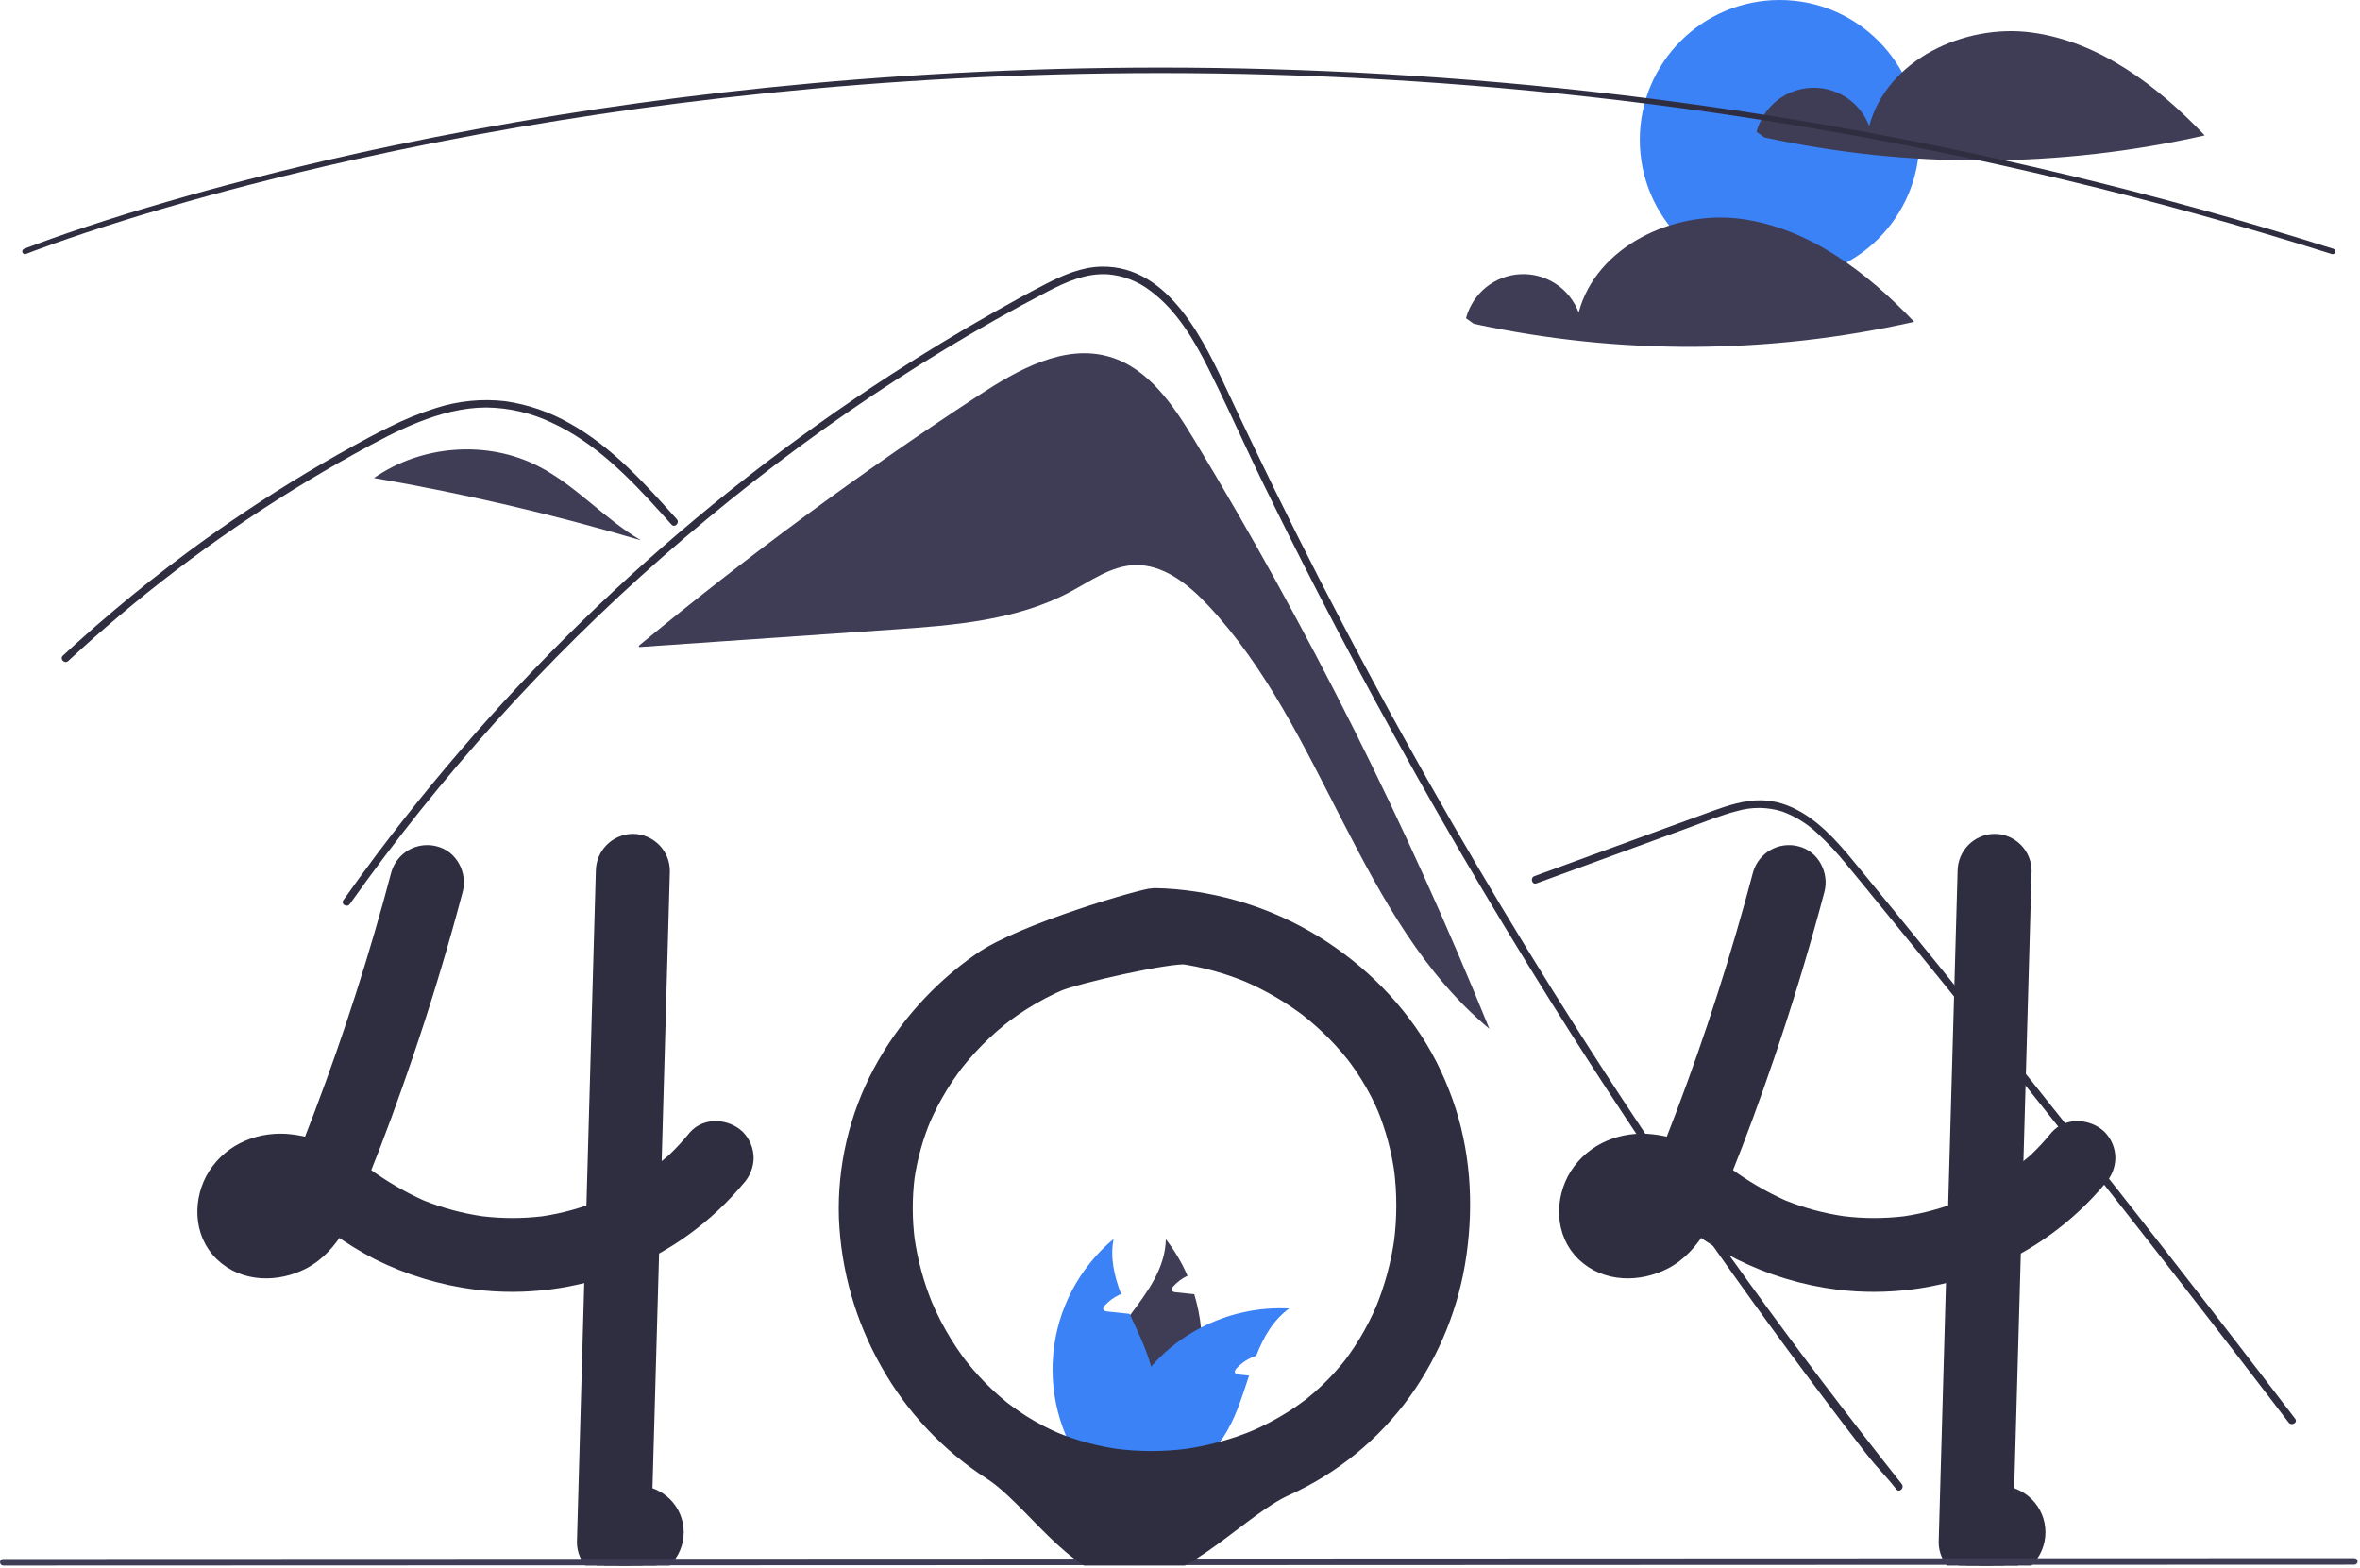 <svg width="861" height="572" viewBox="0 0 861 572" fill="none" xmlns="http://www.w3.org/2000/svg">
<g clip-path="url(#clip0_9_39)">
<path d="M435.735 160.527C428.066 147.843 418.978 134.299 404.746 130.158C388.264 125.361 371.333 134.889 356.971 144.292C314.022 172.412 272.661 202.886 233.078 235.575L233.121 236.068C263.938 233.942 294.755 231.817 325.572 229.692C347.837 228.157 370.868 226.409 390.544 215.876C398.011 211.88 405.289 206.541 413.75 206.169C424.261 205.706 433.427 213.048 440.63 220.718C483.237 266.089 495.567 335.472 543.368 375.334C513.226 300.999 477.236 229.171 435.735 160.527Z" fill="#3F3D56"/>
<path d="M244.982 191.378C243.543 189.774 242.113 188.169 240.664 186.565C229.242 173.933 216.985 161.447 201.3 154.205C193.821 150.642 185.656 148.75 177.373 148.658C168.811 148.686 160.441 150.932 152.53 154.076C148.789 155.57 145.131 157.266 141.529 159.072C137.413 161.144 133.37 163.354 129.346 165.581C121.792 169.761 114.335 174.125 106.977 178.672C92.337 187.72 78.155 197.459 64.432 207.888C57.318 213.297 50.35 218.883 43.53 224.646C37.186 230 30.971 235.497 24.884 241.138C23.582 242.339 21.639 240.396 22.94 239.195C24.545 237.7 26.167 236.215 27.79 234.749C32.373 230.605 37.031 226.541 41.761 222.556C50.387 215.277 59.237 208.279 68.309 201.563C82.418 191.112 97.013 181.37 112.092 172.337C119.628 167.827 127.268 163.506 135.011 159.375C137.349 158.128 139.714 156.909 142.106 155.754C147.535 153.015 153.176 150.719 158.974 148.887C167.187 146.231 175.877 145.377 184.45 146.385C192.728 147.589 200.703 150.348 207.955 154.516C223.356 163.124 235.301 176.435 246.925 189.425C248.099 190.745 246.164 192.698 244.982 191.378Z" fill="#2F2E41"/>
<path d="M560.542 322.285L597.447 308.787L615.77 302.085C621.738 299.902 627.691 297.418 633.86 295.855C639.221 294.323 644.913 294.396 650.234 296.063C654.978 297.819 659.321 300.512 663.005 303.98C666.767 307.445 670.269 311.184 673.479 315.166C677.469 319.961 681.399 324.805 685.347 329.634C701.641 349.561 717.829 369.575 733.91 389.675C749.991 409.775 765.964 429.96 781.83 450.231C797.735 470.551 813.53 490.956 829.216 511.447C831.137 513.957 833.057 516.468 834.975 518.981C836.035 520.369 838.425 519 837.35 517.593C821.548 496.896 805.637 476.285 789.615 455.758C773.554 435.182 757.382 414.693 741.098 394.292C724.816 373.891 708.423 353.579 691.92 333.355C687.809 328.316 683.69 323.283 679.566 318.256C676.086 314.015 672.646 309.729 668.829 305.782C661.824 298.537 653.072 292.134 642.595 291.96C636.435 291.858 630.474 293.813 624.751 295.883C618.581 298.115 612.426 300.389 606.265 302.642L569.102 316.235L559.811 319.633C558.162 320.236 558.875 322.895 560.542 322.285Z" fill="#2F2E41"/>
<path d="M196.443 170.1C177.689 160.461 153.672 162.349 136.438 174.391C169.31 180.063 201.822 187.651 233.809 197.117C220.526 189.333 210.136 177.137 196.443 170.1Z" fill="#3F3D56"/>
<path d="M136.253 174.358L132.643 177.293C133.864 176.266 135.134 175.303 136.438 174.391C136.376 174.381 136.315 174.369 136.253 174.358Z" fill="#F2F2F2"/>
<path d="M649.249 102C677.415 102 700.249 79.166 700.249 51C700.249 22.834 677.415 0 649.249 0C621.082 0 598.249 22.834 598.249 51C598.249 79.166 621.082 102 649.249 102Z" fill="#3B82F6"/>
<path d="M741.284 11.87C716.567 8.529 688.349 21.889 681.943 45.994C680.328 41.708 677.393 38.047 673.562 35.538C669.73 33.029 665.2 31.804 660.626 32.039C656.052 32.273 651.671 33.956 648.116 36.844C644.562 39.731 642.017 43.674 640.849 48.103L643.679 50.129C696.647 61.584 751.476 61.336 804.338 49.403C787.145 31.334 766.001 15.211 741.284 11.87Z" fill="#3F3D56"/>
<path d="M691.87 543.355C687.158 537.406 685.233 536.012 680.585 530.008C642.742 481.064 607.173 430.466 573.877 378.215C551.262 342.729 529.768 306.561 509.395 269.711C499.696 252.192 490.262 234.536 481.095 216.742C473.981 202.946 467.027 189.066 460.23 175.104C458.287 171.117 456.398 167.111 454.519 163.095C450.091 153.653 445.746 144.165 441.08 134.851C435.763 124.235 429.291 113.106 419.527 105.974C415.084 102.595 409.771 100.55 404.209 100.079C396.261 99.566 388.927 102.848 382.033 106.432C331.594 132.733 284.374 165.708 241.663 203.23C198.844 240.836 160.57 283.322 127.622 329.821C126.614 331.26 124.23 329.885 125.247 328.437C129.254 322.772 133.339 317.167 137.504 311.624C189.293 242.746 252.794 183.515 325.104 136.638C337.269 128.755 349.664 121.24 362.287 114.096C368.649 110.493 375.039 106.936 381.538 103.599C387.909 100.327 394.675 97.384 401.954 97.274C426.724 96.889 439.549 124.941 448.359 143.816C451.127 149.757 453.929 155.679 456.765 161.583C467.482 183.997 478.611 206.206 490.152 228.211C497.275 241.797 504.554 255.303 511.989 268.73C535.127 310.542 559.72 351.508 585.768 391.627C620.274 444.77 654.504 491.716 693.814 541.412C694.895 542.787 692.961 544.749 691.87 543.355Z" fill="#2F2E41"/>
<path d="M635.284 79.87C610.567 76.529 582.349 89.889 575.943 113.994C574.328 109.708 571.393 106.046 567.562 103.538C563.73 101.03 559.2 99.804 554.626 100.039C550.052 100.274 545.671 101.956 542.116 104.844C538.562 107.731 536.017 111.674 534.849 116.103L537.679 118.129C590.647 129.584 645.476 129.336 698.338 117.403C681.145 99.334 660.001 83.211 635.284 79.87Z" fill="#3F3D56"/>
<path d="M851.011 92.728C850.909 92.728 850.807 92.713 850.709 92.681C586.303 9.063 353.265 19.998 204.33 43.895C184.061 47.146 163.738 50.901 143.926 55.056C138.868 56.116 133.62 57.252 128.329 58.434C122.01 59.842 115.775 61.291 109.797 62.74C107.215 63.351 104.683 63.968 102.202 64.589C98.444 65.516 94.63 66.483 90.543 67.546C85.975 68.723 81.333 69.959 76.745 71.218C76.728 71.223 76.711 71.228 76.694 71.232L76.694 71.233C71.512 72.648 66.356 74.104 61.371 75.558C58.673 76.338 56.067 77.106 53.572 77.865C53.293 77.942 53.046 78.016 52.795 78.093L52.259 78.256C51.949 78.35 51.642 78.443 51.335 78.531L51.316 78.537L51.316 78.538L50.505 78.79C49.537 79.083 48.593 79.369 47.664 79.654C23.119 87.221 9.626 92.603 9.493 92.656C9.371 92.705 9.24 92.729 9.109 92.728C8.978 92.726 8.848 92.699 8.727 92.647C8.607 92.596 8.497 92.521 8.405 92.427C8.314 92.333 8.241 92.222 8.192 92.1C8.143 91.978 8.119 91.848 8.121 91.716C8.122 91.585 8.149 91.455 8.201 91.335C8.253 91.214 8.328 91.105 8.422 91.013C8.516 90.921 8.627 90.849 8.748 90.8C8.883 90.747 22.442 85.337 47.076 77.742C48.008 77.456 48.955 77.17 49.926 76.876L50.68 76.641C50.706 76.632 50.731 76.624 50.758 76.616C51.063 76.529 51.368 76.436 51.677 76.343L52.214 76.18C52.482 76.099 52.746 76.018 53.016 75.944C55.494 75.19 58.108 74.42 60.813 73.638C65.801 72.183 70.961 70.726 76.147 69.309C76.163 69.303 76.18 69.3 76.196 69.295C80.801 68.032 85.459 66.791 90.041 65.609C94.136 64.546 97.957 63.577 101.721 62.647C104.213 62.027 106.749 61.41 109.331 60.795C115.316 59.344 121.563 57.892 127.894 56.482C133.193 55.299 138.449 54.16 143.516 53.099C163.359 48.937 183.713 45.177 204.013 41.921C353.162 17.989 586.533 7.037 851.312 90.775C851.54 90.847 851.734 90.998 851.86 91.201C851.986 91.403 852.036 91.645 851.999 91.881C851.963 92.117 851.843 92.332 851.662 92.487C851.481 92.643 851.25 92.728 851.011 92.728Z" fill="#2F2E41"/>
<path d="M609.936 418.247C607.588 417.577 605.185 417.094 602.751 416.805L602.748 416.805C592.367 415.583 581.529 419.608 575.62 428.894C570.259 437.32 570.101 449.712 578.054 457.301C586.132 465.009 598.04 464.708 606.916 460.212C612.596 457.335 616.709 452.537 619.81 447.393C619.904 447.459 619.998 447.526 620.093 447.593C624.814 451.01 629.789 454.064 634.973 456.727L634.991 456.736L635.009 456.745C646.182 462.301 658.21 465.939 670.589 467.509L670.602 467.51C688.376 469.688 706.412 467.367 723.056 460.76C739.673 454.164 754.37 443.507 765.804 429.765C767.622 427.801 768.669 425.243 768.747 422.566L768.749 422.511L768.749 422.456C768.729 419.689 767.631 417.039 765.688 415.068L765.636 415.015L765.581 414.964C763.659 413.2 760.991 412.135 758.349 412.015C755.666 411.894 752.691 412.754 750.626 415.271L750.624 415.273C748.186 418.251 745.564 421.073 742.774 423.725C742.235 424.236 739.797 426.167 737.096 428.283C736.532 428.725 735.961 429.171 735.406 429.606C733.578 431.035 731.915 432.335 731.209 432.917C726.617 435.936 721.772 438.558 716.728 440.753C709.77 443.596 702.497 445.593 695.063 446.701C687.497 447.61 679.848 447.602 672.284 446.676C664.731 445.569 657.337 443.572 650.254 440.727C643.012 437.468 636.132 433.455 629.73 428.753C629.362 428.481 628.992 428.211 628.62 427.944C634.291 413.878 639.469 399.608 644.355 385.3C650.439 367.483 655.957 349.484 660.909 331.306L660.909 331.306C661.522 329.055 662.126 326.801 662.721 324.545C664.085 319.384 661.143 312.997 655.29 311.637C652.632 310.964 649.815 311.344 647.43 312.699C645.032 314.06 643.257 316.299 642.479 318.945L642.467 318.985L642.456 319.025C634.618 348.705 625.25 377.959 614.39 406.671M609.936 418.247C611.446 414.403 612.925 410.542 614.39 406.671M609.936 418.247C610.899 418.522 611.854 418.829 612.798 419.167C614.29 415.365 615.751 411.55 617.196 407.732M614.39 406.671L617.196 407.732M614.39 406.671L617.196 407.732M617.196 407.732C628.093 378.924 637.492 349.571 645.357 319.791" fill="#2F2E41" stroke="#2F2E41" stroke-width="6"/>
<path d="M113.13 418.247C110.782 417.577 108.38 417.094 105.945 416.805L105.943 416.805C95.561 415.583 84.724 419.608 78.815 428.894C73.454 437.32 73.296 449.712 81.249 457.301C89.327 465.009 101.234 464.708 110.111 460.212C115.791 457.335 119.904 452.537 123.005 447.393C123.099 447.459 123.193 447.526 123.287 447.593C128.009 451.01 132.983 454.064 138.168 456.727L138.185 456.736L138.203 456.745C149.377 462.301 161.404 465.939 173.784 467.509L173.796 467.51C191.57 469.688 209.607 467.367 226.25 460.76C242.867 454.164 257.564 443.507 268.998 429.765C270.817 427.801 271.863 425.243 271.942 422.566L271.943 422.511L271.943 422.456C271.923 419.689 270.825 417.039 268.883 415.068L268.83 415.015L268.775 414.964C266.854 413.2 264.186 412.135 261.543 412.015C258.861 411.894 255.886 412.754 253.821 415.271L253.819 415.273C251.38 418.251 248.758 421.073 245.968 423.725C245.43 424.236 242.992 426.167 240.291 428.283C239.727 428.725 239.156 429.171 238.6 429.606C236.773 431.035 235.11 432.335 234.404 432.917C229.811 435.936 224.966 438.558 219.922 440.753C212.965 443.596 205.691 445.593 198.257 446.701C190.691 447.61 183.042 447.602 175.478 446.676C167.926 445.569 160.531 443.572 153.449 440.727C146.206 437.468 139.326 433.455 132.924 428.753C132.556 428.481 132.186 428.211 131.814 427.944C137.486 413.878 142.663 399.608 147.549 385.3C153.634 367.483 159.152 349.484 164.103 331.306L164.103 331.306C164.716 329.055 165.32 326.801 165.916 324.545C167.279 319.384 164.337 312.997 158.485 311.637C155.826 310.964 153.01 311.344 150.624 312.699C148.226 314.06 146.451 316.299 145.673 318.945L145.661 318.985L145.651 319.025C137.813 348.705 128.445 377.959 117.584 406.671M113.13 418.247C114.64 414.403 116.12 410.542 117.584 406.671M113.13 418.247C114.094 418.522 115.048 418.829 115.992 419.167C117.485 415.365 118.945 411.55 120.39 407.732M117.584 406.671L120.39 407.732M117.584 406.671L120.39 407.732M120.39 407.732C131.287 378.924 140.687 349.571 148.551 319.791" fill="#2F2E41" stroke="#2F2E41" stroke-width="6"/>
<path d="M710.287 562.596L710.286 562.651L710.286 562.706C710.31 565.477 711.421 568.127 713.38 570.086C715.339 572.046 717.99 573.157 720.76 573.18L720.802 573.181L720.844 573.18C723.596 573.127 726.222 572.01 728.168 570.063C730.112 568.12 731.228 565.5 731.285 562.753C731.285 562.748 731.285 562.743 731.285 562.739L733.984 466.972L736.67 371.678L738.188 317.794L738.19 317.739L738.189 317.684C738.166 314.913 737.055 312.263 735.095 310.304C733.136 308.344 730.486 307.233 727.715 307.21L727.673 307.209L727.631 307.21C724.879 307.263 722.254 308.381 720.307 310.327C718.364 312.271 717.247 314.89 717.19 317.637C717.19 317.642 717.19 317.647 717.19 317.652L714.491 413.418L711.806 508.712L710.287 562.596Z" fill="#2F2E41" stroke="#2F2E41" stroke-width="6"/>
<path d="M213.482 562.596L213.48 562.651L213.48 562.706C213.504 565.477 214.615 568.127 216.574 570.086C218.534 572.046 221.184 573.157 223.955 573.18L223.997 573.181L224.038 573.18C226.791 573.127 229.416 572.01 231.363 570.063C233.306 568.12 234.423 565.5 234.479 562.753C234.48 562.748 234.48 562.743 234.48 562.739L237.179 466.972L239.864 371.678L241.383 317.794L241.384 317.739L241.384 317.684C241.36 314.913 240.249 312.263 238.29 310.304C236.331 308.344 233.68 307.233 230.909 307.21L230.868 307.209L230.826 307.21C228.073 307.263 225.448 308.381 223.502 310.327C221.558 312.271 220.442 314.89 220.385 317.637C220.385 317.642 220.385 317.647 220.384 317.652L217.686 413.418L215 508.712L213.482 562.596Z" fill="#2F2E41" stroke="#2F2E41" stroke-width="6"/>
<path d="M729.249 573C736.981 573 743.249 566.732 743.249 559C743.249 551.268 736.981 545 729.249 545C721.517 545 715.249 551.268 715.249 559C715.249 566.732 721.517 573 729.249 573Z" fill="#2F2E41" stroke="#2F2E41" stroke-width="6"/>
<path d="M232.443 573C240.175 573 246.443 566.732 246.443 559C246.443 551.268 240.175 545 232.443 545C224.711 545 218.443 551.268 218.443 559C218.443 566.732 224.711 573 232.443 573Z" fill="#2F2E41" stroke="#2F2E41" stroke-width="6"/>
<path d="M858.941 570.841L1.191 571.148C1.034 571.148 0.879 571.117 0.735 571.057C0.591 570.997 0.459 570.91 0.349 570.799C0.238 570.689 0.15 570.557 0.091 570.413C0.031 570.269 0 570.114 0 569.957C0 569.801 0.031 569.646 0.091 569.502C0.15 569.357 0.238 569.226 0.349 569.115C0.459 569.005 0.591 568.917 0.735 568.857C0.879 568.797 1.034 568.767 1.191 568.767L858.941 568.459C859.256 568.46 859.558 568.586 859.78 568.809C860.003 569.032 860.128 569.335 860.128 569.65C860.128 569.965 860.003 570.267 859.78 570.491C859.558 570.714 859.256 570.84 858.941 570.841Z" fill="#3F3D56"/>
<path d="M437.121 503.58C434.189 516.659 427.166 528.463 417.071 537.28C416.331 537.92 415.591 538.54 414.821 539.15C412.951 539.32 411.094 539.493 409.251 539.67C407.721 539.81 406.211 539.96 404.711 540.1L404.441 540.13L404.251 538.49L403.491 531.85C400.543 527.037 398.715 521.622 398.144 516.006C397.573 510.391 398.272 504.718 400.191 499.41C402.831 492.29 407.611 486 412.311 479.76C418.801 471.14 425.111 462.62 425.341 452.11C428.534 456.197 431.189 460.677 433.241 465.44C431.305 466.351 429.566 467.632 428.121 469.21C427.711 469.66 427.301 470.29 427.581 470.83C427.821 471.29 428.421 471.4 428.941 471.46C430.191 471.59 431.451 471.72 432.701 471.85C433.701 471.96 434.701 472.06 435.701 472.17C436.911 476.141 437.731 480.22 438.151 484.35C438.825 490.774 438.477 497.264 437.121 503.58Z" fill="#3F3D56"/>
<path d="M470.321 477.37C464.421 481.66 460.971 487.83 458.291 494.63C455.544 495.509 453.073 497.087 451.121 499.21C450.711 499.66 450.301 500.29 450.581 500.83C450.821 501.29 451.421 501.4 451.941 501.46C453.191 501.59 454.451 501.72 455.701 501.85C453.021 509.89 450.561 518.21 445.821 525C442.668 529.483 438.559 533.209 433.791 535.91C432.49 536.651 431.148 537.315 429.771 537.9C424.691 538.29 419.707 538.707 414.821 539.15C412.951 539.32 411.094 539.493 409.251 539.67C407.721 539.81 406.211 539.96 404.711 540.1C404.701 539.55 404.701 539 404.711 538.45C405.027 523.799 410.417 509.711 419.961 498.59C420.411 498.07 420.871 497.56 421.341 497.05C426.176 491.886 431.862 487.59 438.151 484.35C448.06 479.198 459.167 476.788 470.321 477.37Z" fill="#3B82F6"/>
<path d="M410.981 534.54L409.831 537.94L409.251 539.67C407.721 539.81 406.211 539.96 404.711 540.1L404.441 540.13C402.781 540.3 401.131 540.47 399.481 540.64C399.051 540.14 398.621 539.63 398.201 539.11C387.763 526.47 382.753 510.213 384.265 493.89C385.777 477.568 393.688 462.507 406.271 452C404.951 458.91 406.491 465.53 409.021 472.1C408.751 472.21 408.491 472.32 408.241 472.44C406.305 473.351 404.566 474.632 403.121 476.21C402.711 476.66 402.301 477.29 402.581 477.83C402.821 478.29 403.421 478.4 403.941 478.46C405.191 478.59 406.451 478.72 407.701 478.85C408.701 478.96 409.701 479.06 410.701 479.17C411.171 479.22 411.641 479.27 412.111 479.32C412.181 479.47 412.241 479.61 412.311 479.76C415.161 485.94 418.231 492.15 419.961 498.59C420.394 500.206 420.735 501.845 420.981 503.5C421.751 509.093 421.252 514.787 419.521 520.16C417.789 525.534 414.871 530.449 410.981 534.54Z" fill="#3B82F6"/>
<path d="M518.689 390.076C510.08 373.284 496.743 359.156 481.057 348.773C465.32 338.404 447.263 332.09 428.494 330.393C426.034 330.169 423.567 330.038 421.095 330C418.174 329.956 374.229 342.632 359.508 352.982C344.795 363.206 332.692 376.746 324.175 392.509C315.673 408.358 311.491 426.166 312.049 444.143C312.778 462.228 317.819 479.877 326.752 495.618C335.563 511.309 348.074 524.61 363.196 534.364C378.534 544.151 393.941 570.1 412.051 571.016C430.296 571.939 451.105 547.461 467.746 540.029C484.387 532.535 498.773 520.81 509.471 506.024C519.867 491.533 526.592 474.737 529.07 457.076C531.644 438.993 530.444 420.343 524.269 403.06C522.685 398.619 520.821 394.282 518.689 390.076C516.909 386.571 511.693 385.281 508.427 387.386C506.745 388.422 505.527 390.066 505.026 391.977C504.525 393.888 504.779 395.919 505.737 397.647C506.782 399.706 507.754 401.798 508.652 403.925L507.896 402.133C511.296 410.308 513.608 418.894 514.773 427.671L514.505 425.678C515.743 435.2 515.721 444.844 514.438 454.36L514.706 452.366C513.41 461.882 510.87 471.186 507.152 480.04L507.908 478.249C505.995 482.767 503.766 487.144 501.236 491.347C499.954 493.471 498.594 495.545 497.156 497.569C496.524 498.457 495.873 499.33 495.217 500.2C494.36 501.336 496.384 498.717 495.499 499.831C495.348 500.02 495.199 500.211 495.047 500.4C494.593 500.968 494.132 501.53 493.665 502.088C490.547 505.807 487.145 509.279 483.489 512.471C482.578 513.266 481.652 514.043 480.711 514.802C480.242 515.181 479.779 515.575 479.29 515.927C479.309 515.914 480.87 514.728 479.946 515.416C479.655 515.632 479.367 515.852 479.076 516.068C477.136 517.505 475.145 518.869 473.102 520.16C468.398 523.123 463.464 525.702 458.346 527.873L460.138 527.117C451.31 530.833 442.031 533.372 432.541 534.668L434.535 534.401C425.05 535.682 415.436 535.699 405.946 534.451L407.94 534.719C399.315 533.561 390.878 531.28 382.844 527.935L384.636 528.691C379.983 526.726 375.496 524.388 371.22 521.7C369.104 520.366 367.043 518.951 365.036 517.452C364.75 517.239 364.466 517.022 364.181 516.807C363.266 516.116 364.839 517.316 364.852 517.325C364.319 516.943 363.807 516.534 363.317 516.1C362.348 515.311 361.394 514.504 360.455 513.678C356.699 510.371 353.192 506.791 349.962 502.969C349.153 502.013 348.362 501.043 347.588 500.058C347.253 499.632 346.641 498.768 347.992 500.587C347.814 500.348 347.63 500.113 347.451 499.875C347.02 499.303 346.594 498.727 346.175 498.147C344.706 496.115 343.31 494.033 341.987 491.901C338.997 487.075 336.387 482.024 334.182 476.793L334.938 478.584C331.329 469.998 328.861 460.975 327.597 451.747L327.865 453.741C326.725 445.235 326.709 436.616 327.817 428.105L327.549 430.099C328.685 421.858 330.902 413.802 334.144 406.14L333.387 407.931C335.427 403.135 337.832 398.502 340.583 394.075C341.96 391.86 343.419 389.698 344.96 387.591C345.31 387.112 345.665 386.636 346.023 386.163C346.347 385.735 347.238 384.669 345.717 386.551C345.866 386.367 346.01 386.177 346.157 385.991C347.003 384.919 347.869 383.864 348.756 382.826C352.114 378.895 355.751 375.212 359.64 371.805C360.622 370.944 361.621 370.101 362.634 369.276C363.095 368.901 363.559 368.53 364.025 368.163C364.212 368.016 364.401 367.872 364.587 367.724C362.589 369.314 364.032 368.157 364.485 367.817C366.575 366.252 368.72 364.765 370.921 363.356C375.813 360.227 380.96 357.515 386.307 355.248L384.516 356.004C392.276 352.746 426.656 345.055 432.91 345.894L430.916 345.627C440.107 346.91 449.09 349.392 457.636 353.009L455.844 352.253C460.175 354.092 464.383 356.206 468.444 358.582C470.473 359.771 472.462 361.026 474.412 362.345C475.334 362.969 476.247 363.607 477.15 364.26C477.601 364.586 478.05 364.915 478.496 365.248C478.744 365.433 478.99 365.621 479.237 365.806C480.277 366.585 477.806 364.678 478.895 365.54C482.541 368.404 486.004 371.495 489.263 374.793C490.864 376.423 492.409 378.105 493.9 379.838C494.664 380.728 495.413 381.63 496.146 382.546C496.511 383.001 497.751 384.647 496.231 382.63C496.602 383.123 496.978 383.613 497.345 384.109C500.505 388.387 503.312 392.914 505.737 397.647C507.53 401.145 512.724 402.449 515.998 400.338C517.681 399.302 518.9 397.658 519.401 395.747C519.902 393.835 519.647 391.804 518.689 390.076Z" fill="#2F2E41"/>
<path d="M518.689 390.076C510.08 373.284 496.743 359.156 481.057 348.773C465.32 338.404 447.263 332.09 428.494 330.393C426.034 330.169 423.567 330.038 421.095 330C418.174 329.956 374.229 342.632 359.508 352.982C344.795 363.206 332.692 376.746 324.175 392.509C315.673 408.358 311.491 426.166 312.049 444.143C312.778 462.228 317.819 479.877 326.752 495.618C335.563 511.309 348.074 524.61 363.196 534.364C378.534 544.151 393.941 570.1 412.051 571.016C430.296 571.939 451.105 547.461 467.746 540.029C484.387 532.535 498.773 520.81 509.471 506.024C519.867 491.533 526.592 474.737 529.07 457.076C531.644 438.993 530.444 420.343 524.269 403.06C522.685 398.619 520.821 394.282 518.689 390.076ZM518.689 390.076C516.909 386.571 511.693 385.281 508.427 387.386C506.745 388.422 505.527 390.066 505.026 391.977C504.525 393.888 504.779 395.919 505.737 397.647M518.689 390.076C519.647 391.804 519.902 393.835 519.401 395.747C518.9 397.658 517.681 399.302 515.998 400.338C512.724 402.449 507.53 401.145 505.737 397.647M505.737 397.647C506.782 399.706 507.754 401.798 508.652 403.925L507.896 402.133C511.296 410.308 513.608 418.894 514.773 427.671L514.505 425.678C515.743 435.2 515.721 444.844 514.438 454.36L514.706 452.366C513.41 461.882 510.87 471.186 507.152 480.04L507.908 478.249C505.995 482.767 503.766 487.144 501.236 491.347C499.954 493.471 498.594 495.545 497.156 497.569C496.524 498.457 495.873 499.33 495.217 500.2C494.36 501.336 496.384 498.717 495.499 499.831C495.348 500.02 495.199 500.211 495.047 500.4C494.593 500.968 494.132 501.53 493.665 502.088C490.547 505.807 487.145 509.279 483.489 512.471C482.578 513.266 481.652 514.043 480.711 514.802C480.242 515.181 479.779 515.575 479.29 515.927C479.309 515.914 480.87 514.728 479.946 515.416C479.655 515.632 479.367 515.852 479.076 516.068C477.136 517.505 475.145 518.869 473.102 520.16C468.398 523.123 463.464 525.702 458.346 527.873L460.138 527.117C451.31 530.833 442.031 533.372 432.541 534.668L434.535 534.401C425.05 535.682 415.436 535.699 405.946 534.451L407.94 534.719C399.315 533.561 390.878 531.28 382.844 527.935L384.636 528.691C379.983 526.726 375.496 524.388 371.22 521.7C369.104 520.366 367.043 518.951 365.036 517.452C364.75 517.239 364.466 517.022 364.181 516.807C363.266 516.116 364.839 517.316 364.852 517.325C364.319 516.943 363.807 516.534 363.317 516.1C362.348 515.311 361.394 514.504 360.455 513.678C356.699 510.371 353.192 506.791 349.962 502.969C349.153 502.013 348.362 501.043 347.588 500.058C347.253 499.632 346.641 498.768 347.992 500.587C347.814 500.348 347.63 500.113 347.451 499.875C347.02 499.303 346.594 498.727 346.175 498.147C344.706 496.115 343.31 494.033 341.987 491.901C338.997 487.075 336.387 482.024 334.182 476.793L334.938 478.584C331.329 469.998 328.861 460.975 327.597 451.747L327.865 453.741C326.725 445.235 326.709 436.616 327.817 428.105L327.549 430.099C328.685 421.858 330.902 413.802 334.144 406.14L333.387 407.931C335.427 403.135 337.832 398.502 340.583 394.075C341.96 391.86 343.419 389.698 344.96 387.591C345.31 387.112 345.665 386.636 346.023 386.163C346.347 385.735 347.238 384.669 345.717 386.551C345.866 386.367 346.01 386.177 346.157 385.991C347.003 384.919 347.869 383.864 348.756 382.826C352.114 378.895 355.751 375.212 359.64 371.805C360.622 370.944 361.621 370.101 362.634 369.276C363.095 368.901 363.559 368.53 364.025 368.163C364.212 368.016 364.401 367.872 364.587 367.724C362.589 369.314 364.032 368.157 364.485 367.817C366.575 366.252 368.72 364.765 370.921 363.356C375.813 360.227 380.96 357.515 386.307 355.248L384.516 356.004C392.276 352.746 426.656 345.055 432.91 345.894L430.916 345.627C440.107 346.91 449.09 349.392 457.636 353.009L455.844 352.253C460.175 354.092 464.383 356.206 468.444 358.582C470.473 359.771 472.462 361.026 474.412 362.345C475.334 362.969 476.247 363.607 477.15 364.26C477.601 364.586 478.05 364.915 478.496 365.248C478.744 365.433 478.99 365.621 479.237 365.806C480.277 366.585 477.806 364.678 478.895 365.54C482.541 368.404 486.004 371.495 489.263 374.793C490.864 376.423 492.409 378.105 493.9 379.838C494.664 380.728 495.413 381.63 496.146 382.546C496.511 383.001 497.751 384.647 496.231 382.63C496.602 383.123 496.978 383.613 497.345 384.109C500.505 388.387 503.312 392.914 505.737 397.647Z" stroke="#2F2E41" stroke-width="12"/>
<rect x="367.502" y="511.952" width="6.081" height="6.08" transform="rotate(35.171 367.502 511.952)" fill="#2F2E41"/>
<rect x="352.255" y="496.586" width="6.081" height="6.77" transform="rotate(50.911 352.255 496.586)" fill="#2F2E41"/>
<rect x="476.06" y="510.951" width="7.939" height="6.114" transform="rotate(52.666 476.06 510.951)" fill="#2F2E41"/>
<rect x="500.688" y="371.517" width="12.306" height="16.342" transform="rotate(51.005 500.688 371.517)" fill="#2F2E41"/>
<rect x="367.901" y="363" width="7.435" height="7.593" transform="rotate(51.005 367.901 363)" fill="#2F2E41"/>
<rect x="343.439" y="383" width="9.734" height="7.593" transform="rotate(35.773 343.439 383)" fill="#2F2E41"/>
</g>
<defs>
<clipPath id="clip0_9_39">
<rect width="860.131" height="571.148" fill="white"/>
</clipPath>
</defs>
</svg>
